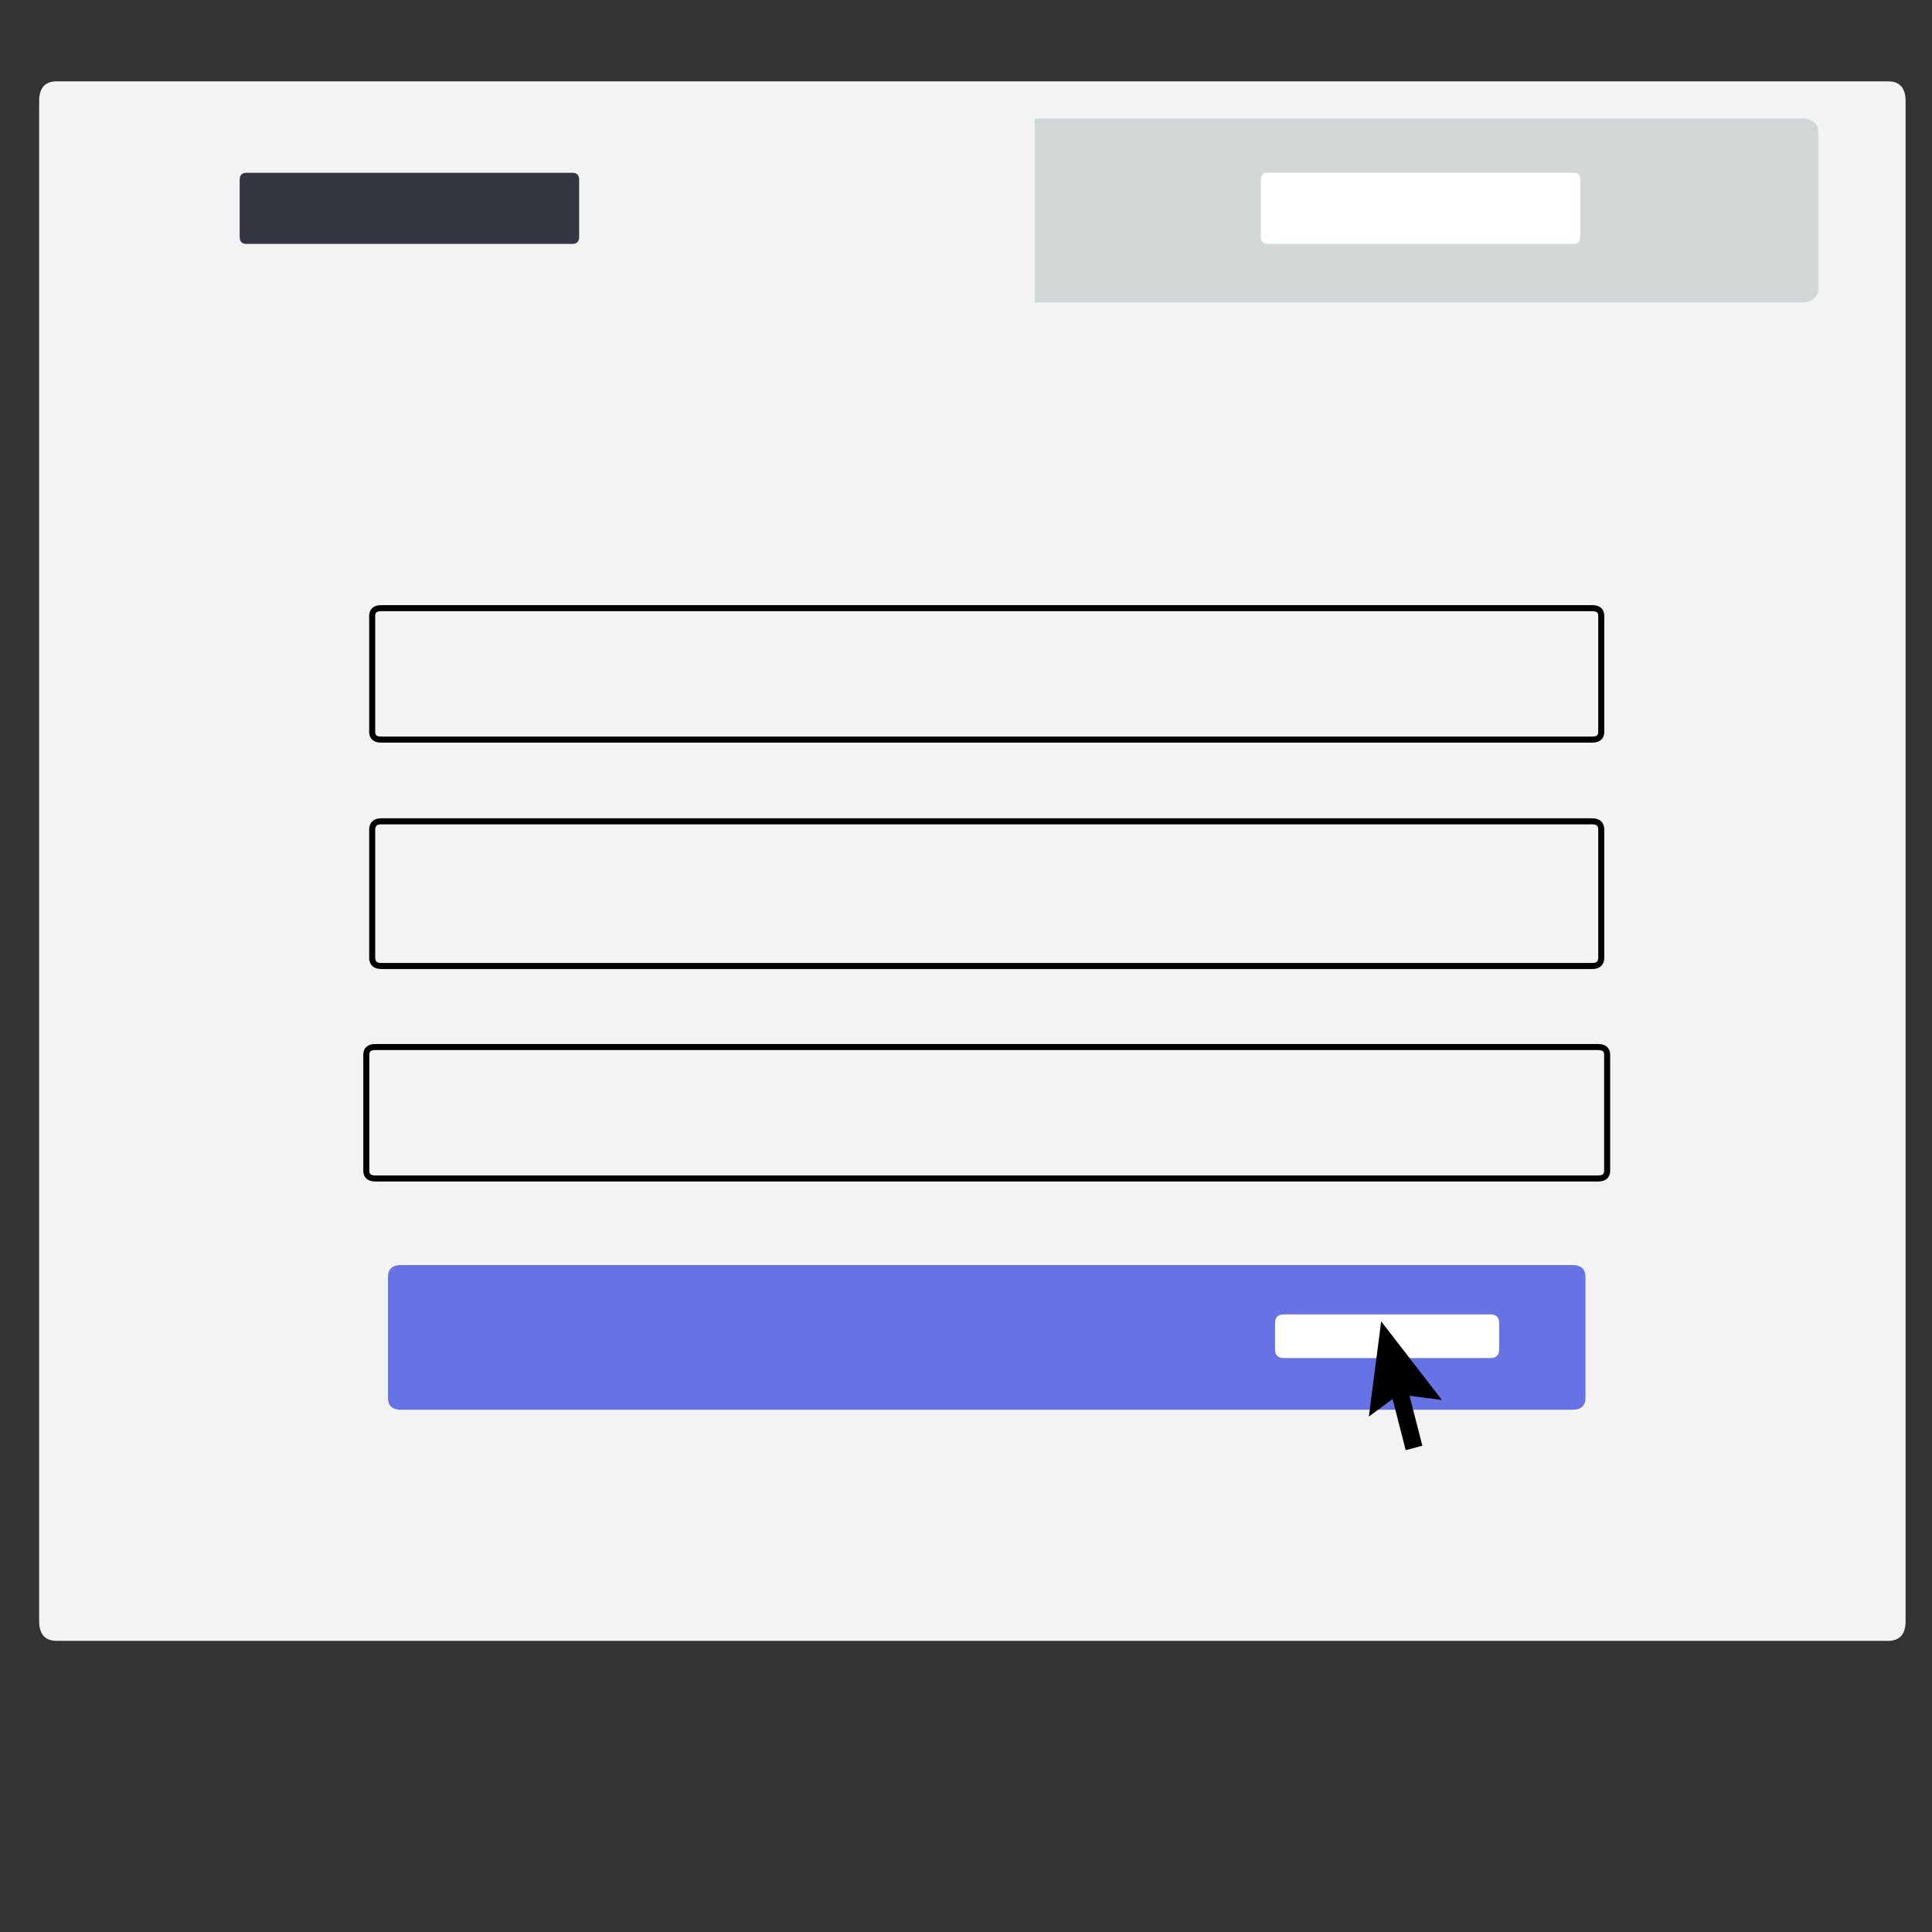 <?xml version="1.0" encoding="UTF-8" standalone="no"?>
<!DOCTYPE svg PUBLIC "-//W3C//DTD SVG 1.1//EN" "http://www.w3.org/Graphics/SVG/1.1/DTD/svg11.dtd">
<svg version="1.1" xmlns="http://www.w3.org/2000/svg" xmlns:xlink="http://www.w3.org/1999/xlink" preserveAspectRatio="xMidYMid meet" viewBox="0 0 640 640" width="740" height="740"><rect x="0" y="0" width="640" height="640" fill="#333333" stroke="none"/><defs><path d="M631.25 33.52C631.25 335.61 631.25 503.42 631.25 537C631.25 541.37 629.3 543.56 625.42 543.56C261.45 543.56 59.24 543.56 18.81 543.56C14.91 543.56 12.97 541.37 12.97 537C12.97 234.91 12.97 67.08 12.97 33.52C12.97 29.12 14.91 26.94 18.81 26.94C382.78 26.94 584.97 26.94 625.42 26.94C629.3 26.94 631.25 29.12 631.25 33.52Z" id="b3rHcEutCp"></path><path d="M602.31 43.45C602.31 48.69 602.31 90.79 602.31 96.06C602.31 98.34 600.12 100.2 597.41 100.2C580.43 100.2 495.55 100.2 342.75 100.2C342.75 94.11 342.75 45.38 342.75 39.28C495.55 39.28 580.43 39.28 597.41 39.28C600.12 39.28 602.31 41.14 602.31 43.45Z" id="bdZtnNjrF"></path><path d="M523.48 59.59C523.48 70.9 523.48 77.18 523.48 78.43C523.48 80.01 522.76 80.8 521.36 80.8C460.43 80.8 426.57 80.8 419.8 80.8C418.38 80.8 417.68 80.01 417.68 78.43C417.68 67.14 417.68 60.84 417.68 59.59C417.68 58.01 418.38 57.24 419.8 57.24C480.73 57.24 514.59 57.24 521.36 57.24C522.76 57.24 523.48 58.01 523.48 59.59Z" id="bWSEgV7tw"></path><path d="M191.85 59.59C191.85 70.9 191.85 77.18 191.85 78.43C191.85 80.01 191.11 80.8 189.61 80.8C124.84 80.8 88.84 80.8 81.65 80.8C80.15 80.8 79.39 80.01 79.39 78.43C79.39 67.14 79.39 60.84 79.39 59.59C79.39 58.01 80.15 57.24 81.65 57.24C146.42 57.24 182.41 57.24 189.61 57.24C191.11 57.24 191.85 58.01 191.85 59.59Z" id="a5ftTk0lfE"></path><path d="M89.08 180.07C100.37 180.83 106.63 181.24 107.89 181.33C109.46 181.43 110.2 182.22 110.1 183.72C105.78 248.35 103.39 284.26 102.91 291.44C102.81 292.93 101.97 293.64 100.39 293.53C89.12 292.78 82.84 292.36 81.59 292.28C80.02 292.17 79.3 291.36 79.4 289.87C83.71 225.24 86.11 189.33 86.59 182.15C86.69 180.65 87.51 179.97 89.08 180.07Z" id="a3WMAv5XZL"></path><path d="M527.45 272.07C529.45 272.07 530.44 273.01 530.44 274.89C530.44 300.27 530.44 314.36 530.44 317.18C530.44 319.06 529.45 320 527.45 320C286.75 320 153.02 320 126.28 320C124.29 320 123.29 319.06 123.29 317.18C123.29 291.8 123.29 277.71 123.29 274.89C123.29 273.01 124.29 272.07 126.28 272.07C143.9 272.07 231.99 272.07 390.55 272.07C475.41 272.07 521.04 272.07 527.45 272.07Z" id="f1PiCME1hB"></path><path d="M532.39 349.4C532.39 372.46 532.39 385.26 532.39 387.82C532.39 389.53 531.38 390.39 529.37 390.39C286.37 390.39 151.37 390.39 124.36 390.39C122.36 390.39 121.34 389.53 121.34 387.82C121.34 364.77 121.34 351.97 121.34 349.4C121.34 347.7 122.36 346.84 124.36 346.84C367.37 346.84 502.36 346.84 529.37 346.84C531.38 346.84 532.39 347.7 532.39 349.4Z" id="b5ZE6K36Vf"></path><path d="M525.21 423.06C525.21 447.02 525.21 460.34 525.21 463.01C525.21 465.66 523.77 467 520.87 467C288.06 467 158.74 467 132.86 467C129.96 467 128.52 465.66 128.52 463.01C128.52 439.05 128.52 425.73 128.52 423.06C128.52 420.4 129.96 419.07 132.86 419.07C365.67 419.07 495.01 419.07 520.87 419.07C523.77 419.07 525.21 420.4 525.21 423.06Z" id="c19dSHOs1A"></path><path d="M496.63 438.31C496.63 443.51 496.63 446.41 496.63 446.98C496.63 448.9 495.67 449.87 493.77 449.87C452.66 449.87 429.82 449.87 425.24 449.87C423.34 449.87 422.38 448.9 422.38 446.98C422.38 441.77 422.38 438.88 422.38 438.31C422.38 436.37 423.34 435.42 425.24 435.42C466.35 435.42 489.19 435.42 493.77 435.42C495.67 435.42 496.63 436.37 496.63 438.31Z" id="c2i7QNu5iO"></path><path d="M459.93 458.03L465.45 456.56L471.17 478.92L471.17 478.92L465.65 480.39L459.93 458.03Z" id="bzAp5pxJ"></path><path d="M448.91 538.81L454.17 536.57L463.02 557.88L463.02 557.88L457.77 560.13L448.91 538.81Z" id="b35JH5h0oR"></path><path d="M462.9 462.26L464.16 462.02L477.65 463.76L457.53 437.71L453.45 469.26L462.9 462.26Z" id="b4I1Xwc6uF"></path><path d="M419.21 520.33L420.42 519.93L434.03 519.93L410.73 496.67L410.73 528.49L419.21 520.33Z" id="a1WPz7VM8X"></path><path d="M527.45 201.46C529.45 201.46 530.44 202.31 530.44 204.02C530.44 227.08 530.44 239.88 530.44 242.44C530.44 244.15 529.45 245 527.45 245C286.75 245 153.02 245 126.28 245C124.29 245 123.29 244.15 123.29 242.44C123.29 219.39 123.29 206.59 123.29 204.02C123.29 202.31 124.29 201.46 126.28 201.46C143.9 201.46 231.99 201.46 390.55 201.46C475.41 201.46 521.04 201.46 527.45 201.46Z" id="bxWpCo0U"></path></defs><g><g><g><use xlink:href="#b3rHcEutCp" opacity="1" fill="#f3f3f3" fill-opacity="1"></use><g><use xlink:href="#b3rHcEutCp" opacity="1" fill-opacity="0" stroke="#000000" stroke-width="1" stroke-opacity="0"></use></g></g><g><use xlink:href="#bdZtnNjrF" opacity="1" fill="#d2d8d8" fill-opacity="1"></use><g><use xlink:href="#bdZtnNjrF" opacity="1" fill-opacity="0" stroke="#000000" stroke-width="1" stroke-opacity="0"></use></g></g><g><use xlink:href="#bWSEgV7tw" opacity="1" fill="#ffffff" fill-opacity="1"></use><g><use xlink:href="#bWSEgV7tw" opacity="1" fill-opacity="0" stroke="#000000" stroke-width="1" stroke-opacity="0"></use></g></g><g><use xlink:href="#a5ftTk0lfE" opacity="1" fill="#343642" fill-opacity="1"></use><g><use xlink:href="#a5ftTk0lfE" opacity="1" fill-opacity="0" stroke="#000000" stroke-width="1" stroke-opacity="0"></use></g></g><g><use xlink:href="#a3WMAv5XZL" opacity="1" fill="#000000" fill-opacity="0"></use><g><use xlink:href="#a3WMAv5XZL" opacity="1" fill-opacity="0" stroke="#000000" stroke-width="1" stroke-opacity="0"></use></g></g><g><use xlink:href="#f1PiCME1hB" opacity="1" fill="#000000" fill-opacity="0"></use><g><use xlink:href="#f1PiCME1hB" opacity="1" fill-opacity="0" stroke="#000000" stroke-width="2" stroke-opacity="1"></use></g></g><g><use xlink:href="#b5ZE6K36Vf" opacity="1" fill="#000000" fill-opacity="0"></use><g><use xlink:href="#b5ZE6K36Vf" opacity="1" fill-opacity="0" stroke="#000000" stroke-width="2" stroke-opacity="1"></use></g></g><g><use xlink:href="#c19dSHOs1A" opacity="1" fill="#6772e5" fill-opacity="1"></use><g><use xlink:href="#c19dSHOs1A" opacity="1" fill-opacity="0" stroke="#000000" stroke-width="1" stroke-opacity="0"></use></g></g><g><use xlink:href="#c2i7QNu5iO" opacity="1" fill="#ffffff" fill-opacity="1"></use><g><use xlink:href="#c2i7QNu5iO" opacity="1" fill-opacity="0" stroke="#000000" stroke-width="1" stroke-opacity="0"></use></g></g><g><use xlink:href="#bzAp5pxJ" opacity="1" fill="#000000" fill-opacity="1"></use><g><use xlink:href="#bzAp5pxJ" opacity="1" fill-opacity="0" stroke="#000000" stroke-width="1" stroke-opacity="0"></use></g></g><g><use xlink:href="#b35JH5h0oR" opacity="1" fill="#000000" fill-opacity="0"></use><g><use xlink:href="#b35JH5h0oR" opacity="1" fill-opacity="0" stroke="#000000" stroke-width="1" stroke-opacity="0"></use></g></g><g><use xlink:href="#b4I1Xwc6uF" opacity="1" fill="#000000" fill-opacity="1"></use><g><use xlink:href="#b4I1Xwc6uF" opacity="1" fill-opacity="0" stroke="#000000" stroke-width="1" stroke-opacity="0"></use></g></g><g><use xlink:href="#a1WPz7VM8X" opacity="1" fill="#000000" fill-opacity="0"></use><g><use xlink:href="#a1WPz7VM8X" opacity="1" fill-opacity="0" stroke="#000000" stroke-width="1" stroke-opacity="0"></use></g></g><g><use xlink:href="#bxWpCo0U" opacity="1" fill="#000000" fill-opacity="0"></use><g><use xlink:href="#bxWpCo0U" opacity="1" fill-opacity="0" stroke="#000000" stroke-width="2" stroke-opacity="1"></use></g></g></g></g></svg>